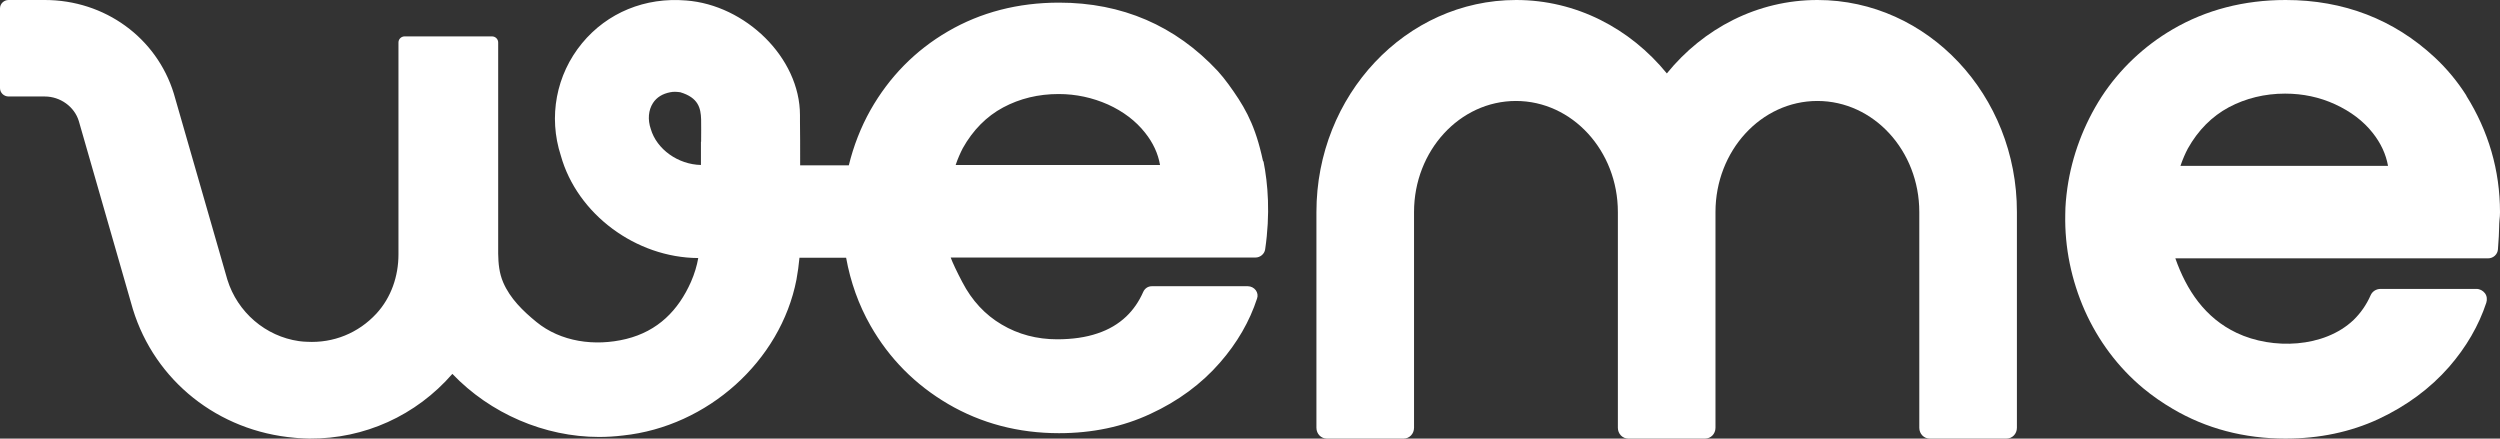 <svg width="96.9" height="17" viewBox="0 0 114 20" fill="none" xmlns="http://www.w3.org/2000/svg">
<rect x="0" y="0" width="114" height="20" fill="#333333" stroke="none"/>
<path d="M57.598 7.359C57.591 7.314 57.583 7.277 57.568 7.232C57.552 7.165 57.537 7.097 57.522 7.03C57.168 5.536 56.677 4.752 56.016 3.84C55.863 3.631 55.702 3.429 55.532 3.242C53.597 1.165 51.163 0.12 48.291 0.12C46.424 0.12 44.719 0.56 43.222 1.434C41.732 2.301 40.549 3.511 39.697 5.013C39.251 5.805 38.921 6.657 38.706 7.538H36.487C36.487 6.769 36.487 6.044 36.479 5.529V5.252C36.479 2.622 33.983 0.224 31.287 0.022C29.421 -0.134 27.693 0.575 26.541 1.972C25.359 3.407 24.998 5.327 25.574 7.097C26.319 9.765 28.999 11.752 31.84 11.767C31.779 12.118 31.672 12.477 31.51 12.85C30.934 14.15 30.005 15.099 28.553 15.457C27.117 15.809 25.566 15.585 24.46 14.681C23.846 14.18 23.262 13.612 22.947 12.88C22.763 12.454 22.724 12.013 22.717 11.565V11.012V10.99V4.886V2.675V3.698C22.717 3.698 22.717 3.541 22.717 3.534V1.935C22.717 1.786 22.594 1.659 22.433 1.659H18.454C18.301 1.659 18.17 1.778 18.17 1.935V11.602C18.17 12.589 17.84 13.567 17.164 14.3C16.343 15.188 15.206 15.652 13.993 15.585C13.87 15.585 13.755 15.569 13.632 15.555C12.111 15.338 10.829 14.24 10.368 12.753L7.926 4.266C7.142 1.718 4.777 0 2.043 0H0.392C0.177 0 0 0.172 0 0.381V4.019C0 4.229 0.177 4.4 0.392 4.4H2.043C2.749 4.4 3.394 4.864 3.594 5.521L6.059 14.098C7.065 17.37 9.953 19.664 13.432 19.962L13.601 19.977C13.762 19.992 13.931 19.992 14.108 20C16.619 20.015 18.969 18.954 20.628 17.049C22.356 18.857 24.829 19.925 27.317 19.925C27.67 19.925 28.039 19.903 28.408 19.858C32.263 19.454 35.596 16.466 36.318 12.753C36.379 12.424 36.425 12.081 36.456 11.752H38.583C38.783 12.858 39.152 13.896 39.697 14.852C40.549 16.346 41.732 17.542 43.237 18.424C44.742 19.305 46.44 19.753 48.291 19.753C49.803 19.753 51.201 19.462 52.461 18.872C53.712 18.297 54.788 17.505 55.632 16.533C56.416 15.637 56.984 14.651 57.322 13.612C57.368 13.485 57.345 13.343 57.261 13.231C57.176 13.119 57.038 13.052 56.9 13.052H52.522C52.345 13.052 52.2 13.156 52.13 13.313C51.938 13.747 51.685 14.12 51.355 14.434C51.001 14.77 50.564 15.032 50.041 15.204C49.519 15.383 48.897 15.472 48.206 15.472C47.285 15.472 46.432 15.248 45.679 14.8C44.927 14.359 44.32 13.709 43.882 12.865C43.637 12.402 43.429 11.961 43.352 11.744H57.245C57.468 11.744 57.66 11.58 57.691 11.371C57.929 9.75 57.821 8.39 57.614 7.351L57.598 7.359ZM31.963 6.462C31.963 6.746 31.963 6.941 31.963 7.03C31.963 7.09 31.963 7.239 31.963 7.523C30.919 7.501 29.944 6.806 29.675 5.88C29.529 5.454 29.567 5.021 29.775 4.699C29.944 4.438 30.212 4.273 30.566 4.206C30.711 4.176 30.85 4.184 31.019 4.206C31.848 4.453 31.956 4.931 31.971 5.446C31.979 5.775 31.971 6.104 31.971 6.433V6.462H31.963ZM43.575 7.531C43.675 7.232 43.79 6.978 43.905 6.754C44.366 5.932 44.988 5.304 45.741 4.901C46.509 4.49 47.354 4.288 48.275 4.288C49.066 4.288 49.819 4.453 50.525 4.766C51.217 5.08 51.792 5.514 52.215 6.052C52.584 6.515 52.806 7 52.898 7.523H43.575V7.531Z" fill="white"/>
<path d="M82.88 0C80.134 0 77.675 1.295 76.008 3.348C74.333 1.295 71.873 0 69.135 0C64.11 0 60.029 4.339 60.029 9.668V19.508C60.029 19.782 60.24 20 60.504 20H64.005C64.269 20 64.48 19.782 64.48 19.508V9.668C64.48 6.875 66.562 4.604 69.127 4.604C71.692 4.604 73.775 6.875 73.775 9.668V19.508C73.775 19.782 73.986 20 74.25 20H77.75C78.014 20 78.226 19.782 78.226 19.508V9.668C78.226 6.875 80.308 4.604 82.873 4.604C85.438 4.604 87.52 6.875 87.52 9.668V19.508C87.52 19.782 87.731 20 87.995 20H91.496C91.76 20 91.971 19.782 91.971 19.508V9.668C91.979 4.339 87.897 0 82.88 0Z" fill="white"/>
<path d="M112.469 4.361C112.064 3.721 111.579 3.135 111.025 2.618C109.159 0.883 106.871 0 104.225 0C102.327 0 100.593 0.449 99.071 1.339C97.767 2.1 96.651 3.158 95.831 4.414C95.019 5.677 94.48 7.108 94.27 8.584C94.215 8.988 94.176 9.384 94.176 9.787C94.145 11.286 94.457 12.785 95.066 14.163C95.675 15.525 96.573 16.743 97.736 17.709C98.158 18.059 98.611 18.371 99.079 18.645C100.601 19.543 102.335 20 104.217 20C105.755 20 107.176 19.703 108.457 19.11C109.729 18.516 110.814 17.717 111.681 16.727C112.461 15.829 113.031 14.848 113.375 13.805C113.422 13.661 113.406 13.493 113.313 13.371C113.219 13.25 113.079 13.174 112.922 13.174H108.558C108.354 13.174 108.175 13.288 108.098 13.47C107.91 13.896 107.645 14.277 107.324 14.589C105.981 15.868 103.623 15.951 101.999 15.183C100.547 14.498 99.704 13.227 99.196 11.781H113.454C113.696 11.781 113.891 11.598 113.906 11.37C113.945 10.898 113.953 10.624 113.961 10.358C113.961 10.251 113.968 10.152 113.976 10.046C113.992 9.924 114 9.795 114 9.68C114 7.77 113.477 5.982 112.461 4.361H112.469ZM99.431 7.557C99.532 7.26 99.649 6.994 99.766 6.773C100.235 5.936 100.867 5.304 101.632 4.893C102.406 4.482 103.272 4.269 104.201 4.269C105.006 4.269 105.77 4.429 106.481 4.756C107.192 5.084 107.77 5.518 108.199 6.065C108.566 6.53 108.8 7.032 108.894 7.565H99.423L99.431 7.557Z" fill="white"/>
</svg>
